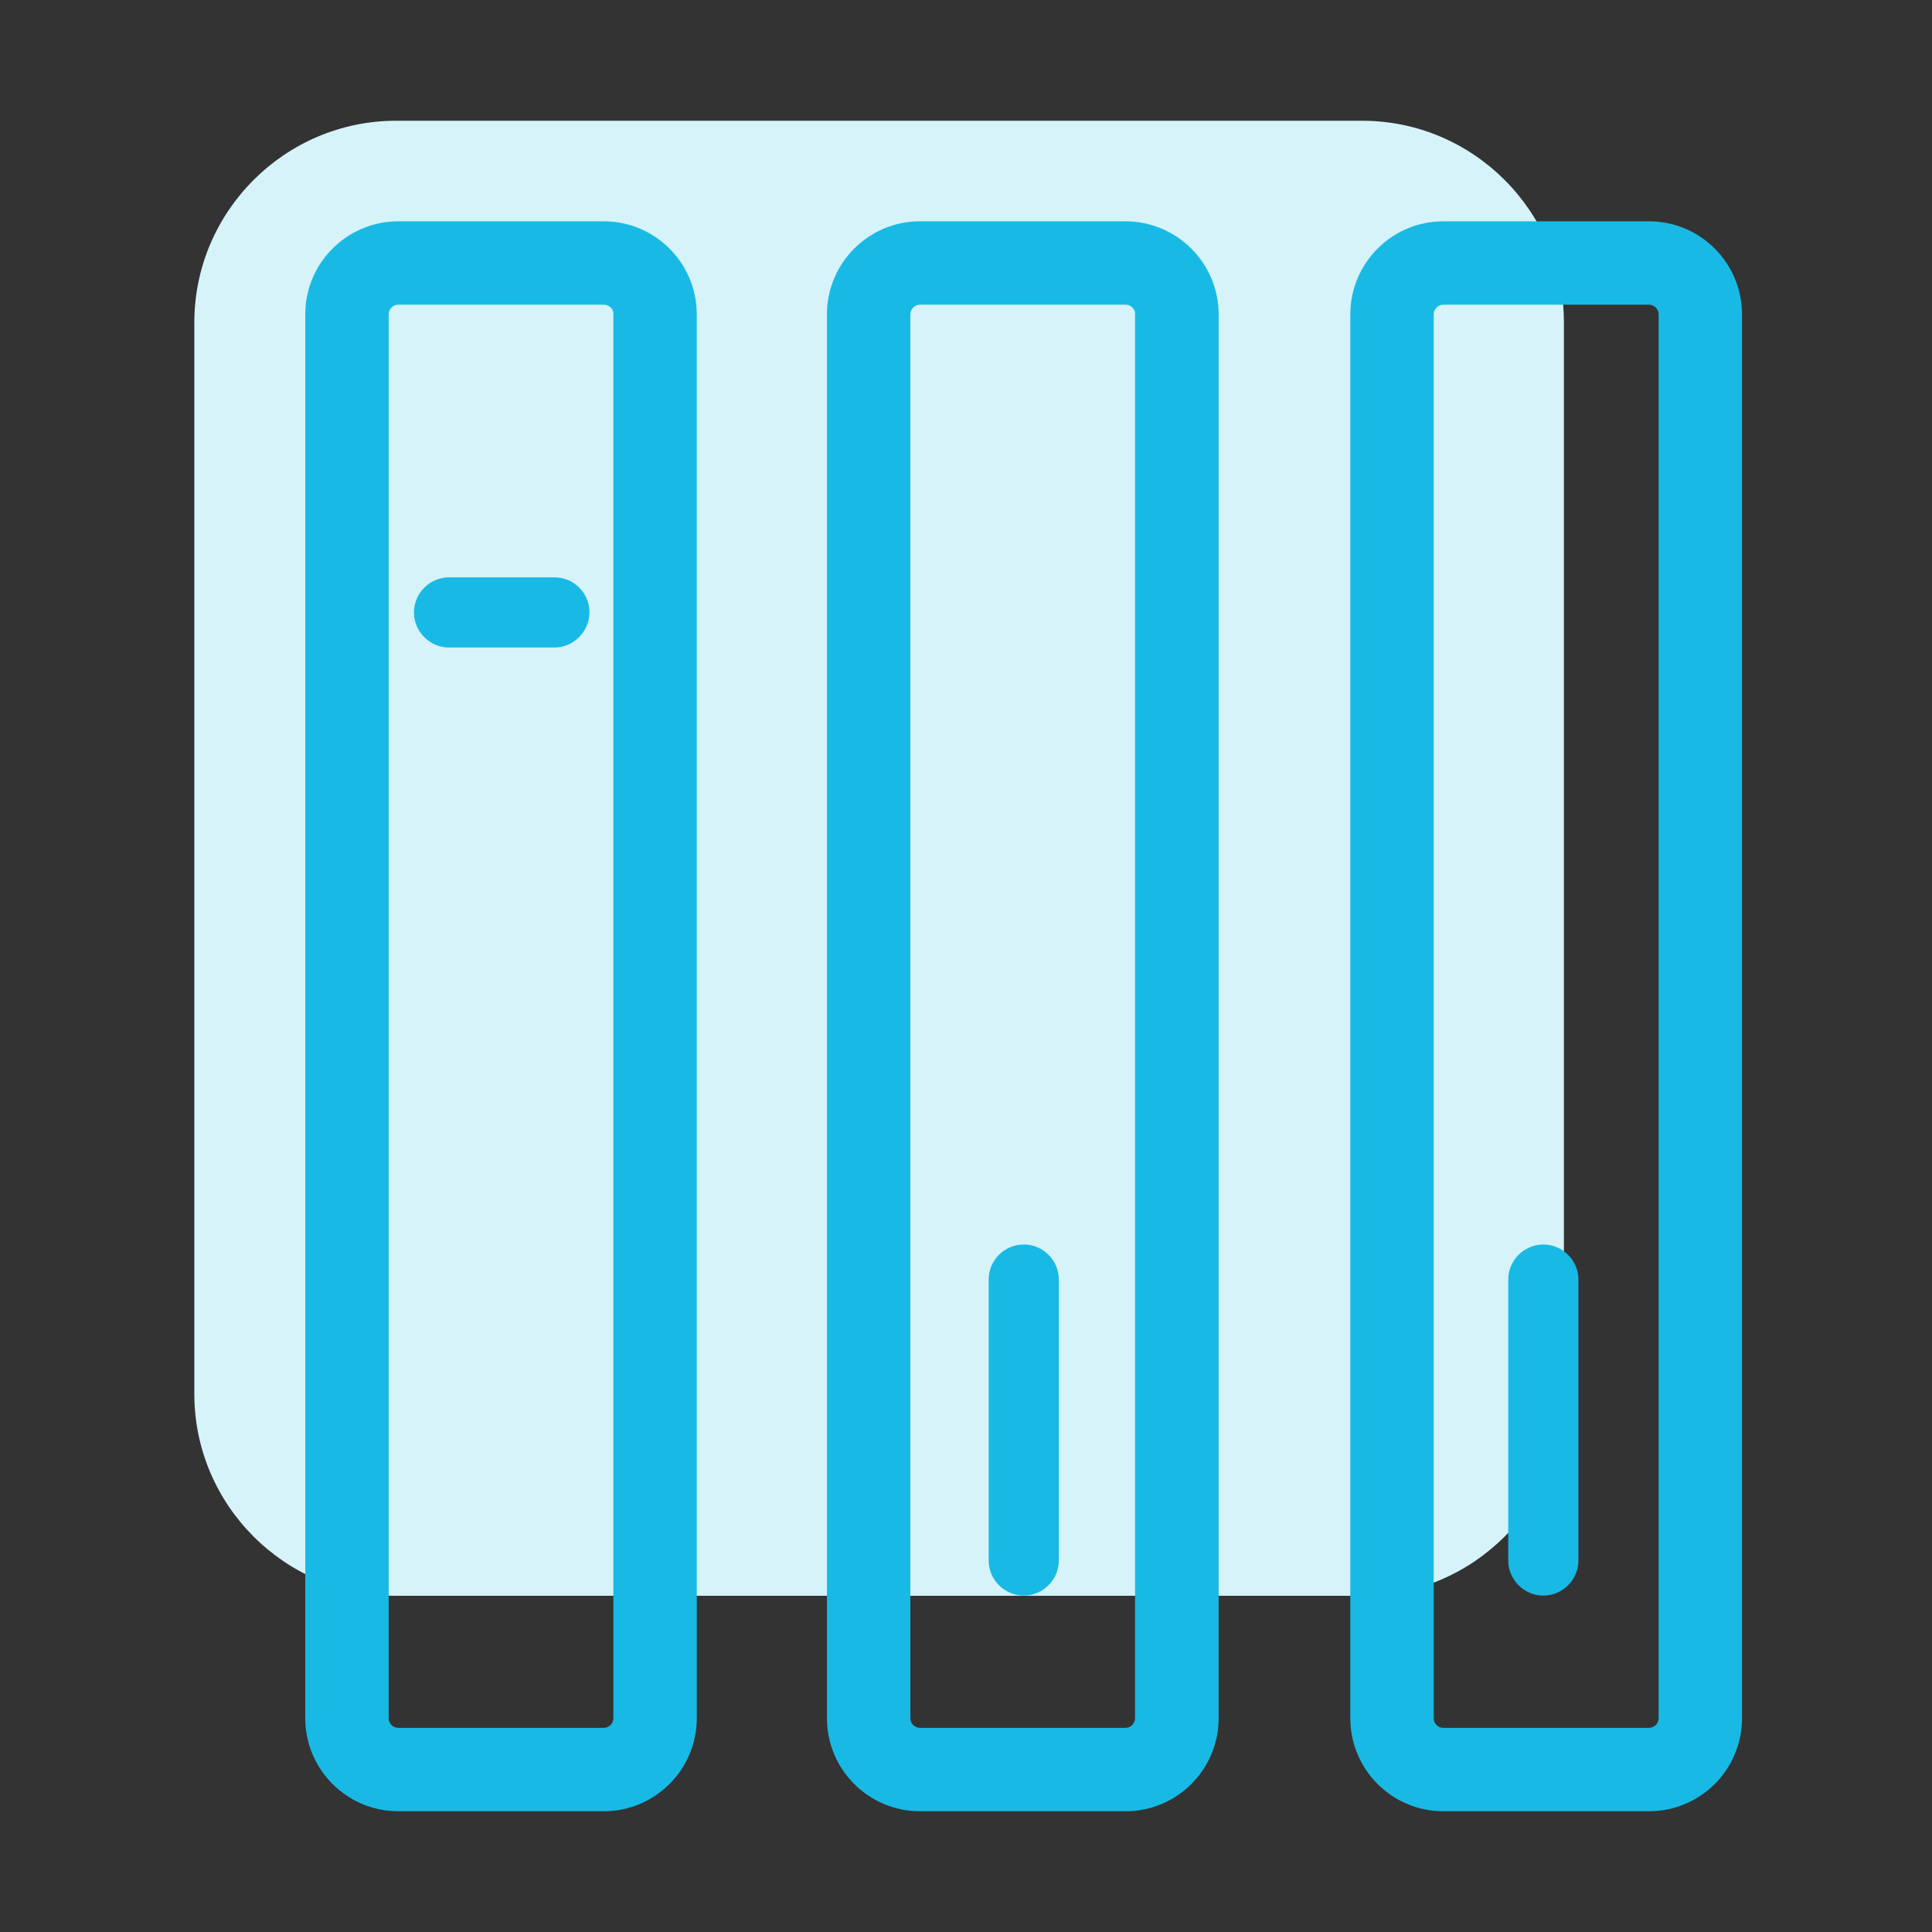 <?xml version="1.0" standalone="no"?><!DOCTYPE svg PUBLIC "-//W3C//DTD SVG 1.1//EN" "http://www.w3.org/Graphics/SVG/1.1/DTD/svg11.dtd"><svg t="1638545467088" class="icon" viewBox="0 0 1024 1024" version="1.1" xmlns="http://www.w3.org/2000/svg" p-id="9664" xmlns:xlink="http://www.w3.org/1999/xlink" width="200" height="200"><rect x="0" y="0" width="1024" height="1024" fill="#333333" stroke="none"/><defs><style type="text/css"></style></defs><path d="M722 845.8H209.9c-58.8 0-106.9-48.1-106.9-106.9v-568C103 112.1 151.1 64 209.9 64H722c58.8 0 106.9 48.1 106.9 106.9v568c0 58.8-48.1 106.9-106.9 106.9z" fill="#D6F3FA" p-id="9665"></path><path d="M561.2 678.2v148.9c0 10.2-8.4 18.6-18.6 18.6-10.2 0-18.6-8.4-18.6-18.6V678.2c0-10.2 8.4-18.6 18.6-18.6 10.3 0 18.6 8.4 18.6 18.6zM818 659.6c-10.2 0-18.6 8.4-18.6 18.6v148.9c0 10.2 8.4 18.6 18.6 18.6 10.2 0 18.6-8.4 18.6-18.6V678.2c0-10.2-8.4-18.6-18.6-18.6zM293.9 306H238c-10.2 0-18.6 8.4-18.6 18.6 0 10.2 8.4 18.6 18.6 18.6h55.8c10.2 0 18.6-8.4 18.6-18.6 0.1-10.3-8.3-18.6-18.5-18.6z m75.4-139.4v744.1c0 27.2-22.1 49.3-49.3 49.3H211.1c-27.2 0-49.3-22.1-49.3-49.3V166.6c0-27.2 22.1-49.3 49.3-49.3H320c27.2 0 49.3 22.1 49.3 49.3z m-44.1 0c0-2.8-2.3-5.1-5.1-5.1h-109c-2.8 0-5.1 2.3-5.1 5.1v744.1c0 2.8 2.3 5.1 5.1 5.1H320c2.8 0 5.1-2.3 5.1-5.1V166.6z m320.7 0v744.1c0 27.2-22.1 49.3-49.3 49.3h-109c-27.2 0-49.3-22.1-49.3-49.3V166.6c0-27.2 22.1-49.3 49.3-49.3h108.9c27.2 0 49.4 22.1 49.4 49.3z m-44.2 0c0-2.8-2.3-5.1-5.1-5.1h-109c-2.8 0-5.1 2.3-5.1 5.1v744.1c0 2.8 2.3 5.1 5.1 5.1h108.9c2.8 0 5.1-2.3 5.1-5.1V166.6z m321.6 0v744.1c0 27.2-22.1 49.3-49.3 49.3H765c-27.2 0-49.3-22.1-49.3-49.3V166.6c0-27.2 22.1-49.3 49.3-49.3h109c27.2 0 49.3 22.1 49.3 49.3z m-44.2 0c0-2.8-2.3-5.1-5.1-5.1H765c-2.8 0-5.1 2.3-5.1 5.1v744.1c0 2.8 2.3 5.1 5.1 5.1h109c2.8 0 5.1-2.3 5.1-5.1V166.6z" fill="#18BAE5" p-id="9666"></path></svg>